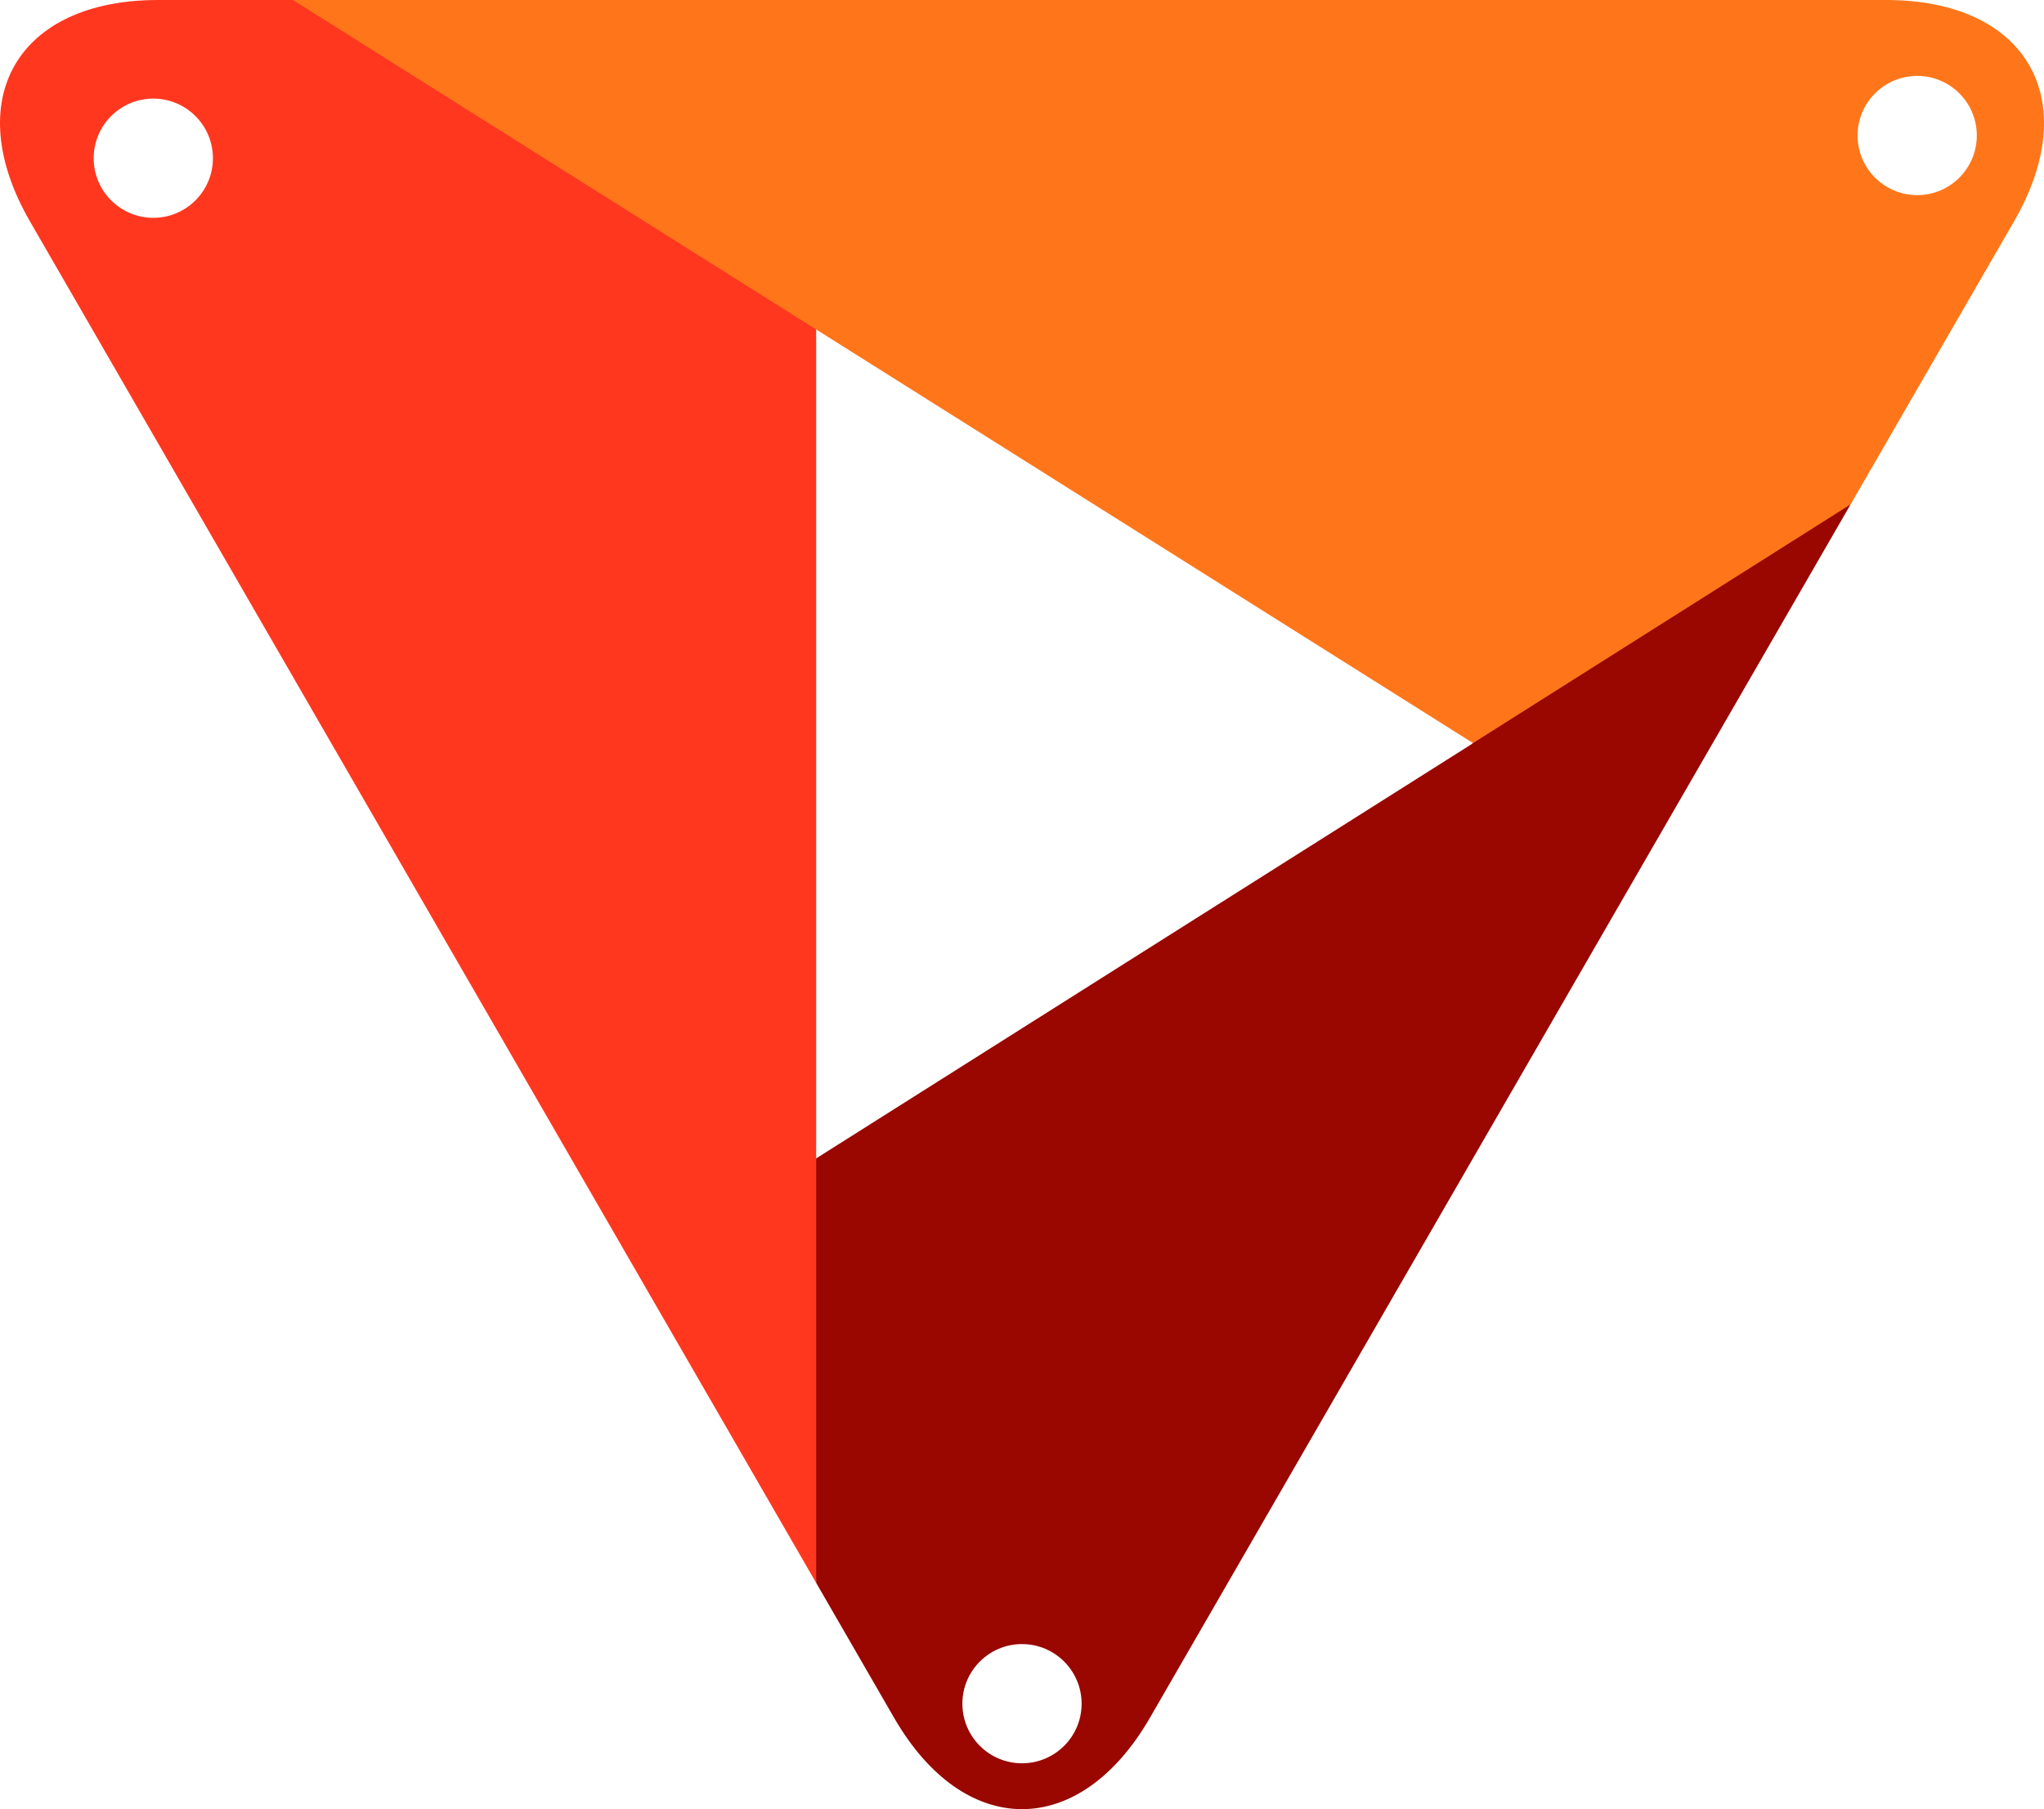<svg version="1.1" id="图层_1" x="0px" y="0px" width="180px" height="159.35px" viewBox="0 0 180 159.35" enable-background="new 0 0 180 159.35" xml:space="preserve" xmlns="http://www.w3.org/2000/svg" xmlns:xlink="http://www.w3.org/1999/xlink" xmlns:xml="http://www.w3.org/XML/1998/namespace">
  <g>
    <path fill="#FF371F" d="M71.875,102.029V65.54V29.05v-0.03l0.131-9.96L25.802,0H13.909C1.517,0-3.551,8.78,2.644,19.511
		l26.781,46.386c6.196,10.731,16.334,28.29,22.529,39.021l4.106,7.112l15.814,27.392l4.047-32.111l-4.047-5.278V102.029z
		 M13.5,19.186c-2.899,0-5.25-2.351-5.25-5.25s2.351-5.25,5.25-5.25s5.25,2.351,5.25,5.25S16.399,19.186,13.5,19.186z" class="color c1"/>
    <path fill="#FF761A" d="M166.091,0H112.53c-11.018,0-28.254,0-40.654,0c-1.547,0-3.03,0-4.404,0H25.802l46.073,29.02l57.843,36.432
		l3.038,2.024l30.215-23.052l14.385-24.914C183.551,8.78,178.482,0,166.091,0z M168.833,17.186c-2.899,0-5.25-2.351-5.25-5.25
		s2.351-5.25,5.25-5.25s5.25,2.351,5.25,5.25S171.732,17.186,168.833,17.186z" class="color c2"/>
    <path fill="#990700" d="M129.59,65.532l0.012,0.008l-28.863,18.246l-28.863,18.245v37.39l6.86,11.881
		c6.195,10.73,16.334,10.73,22.529,0l26.779-46.383c4.617-7.998,11.423-19.785,17.155-29.715c1.959-3.395,3.796-6.574,5.374-9.308
		l12.397-21.472l-33.253,21.027L129.59,65.532z M90,155.31c-2.899,0-5.25-2.35-5.25-5.25c0-2.898,2.351-5.25,5.25-5.25
		s5.249,2.352,5.249,5.25C95.25,152.96,92.9,155.31,90,155.31z" class="color c3"/>
  </g>
</svg>